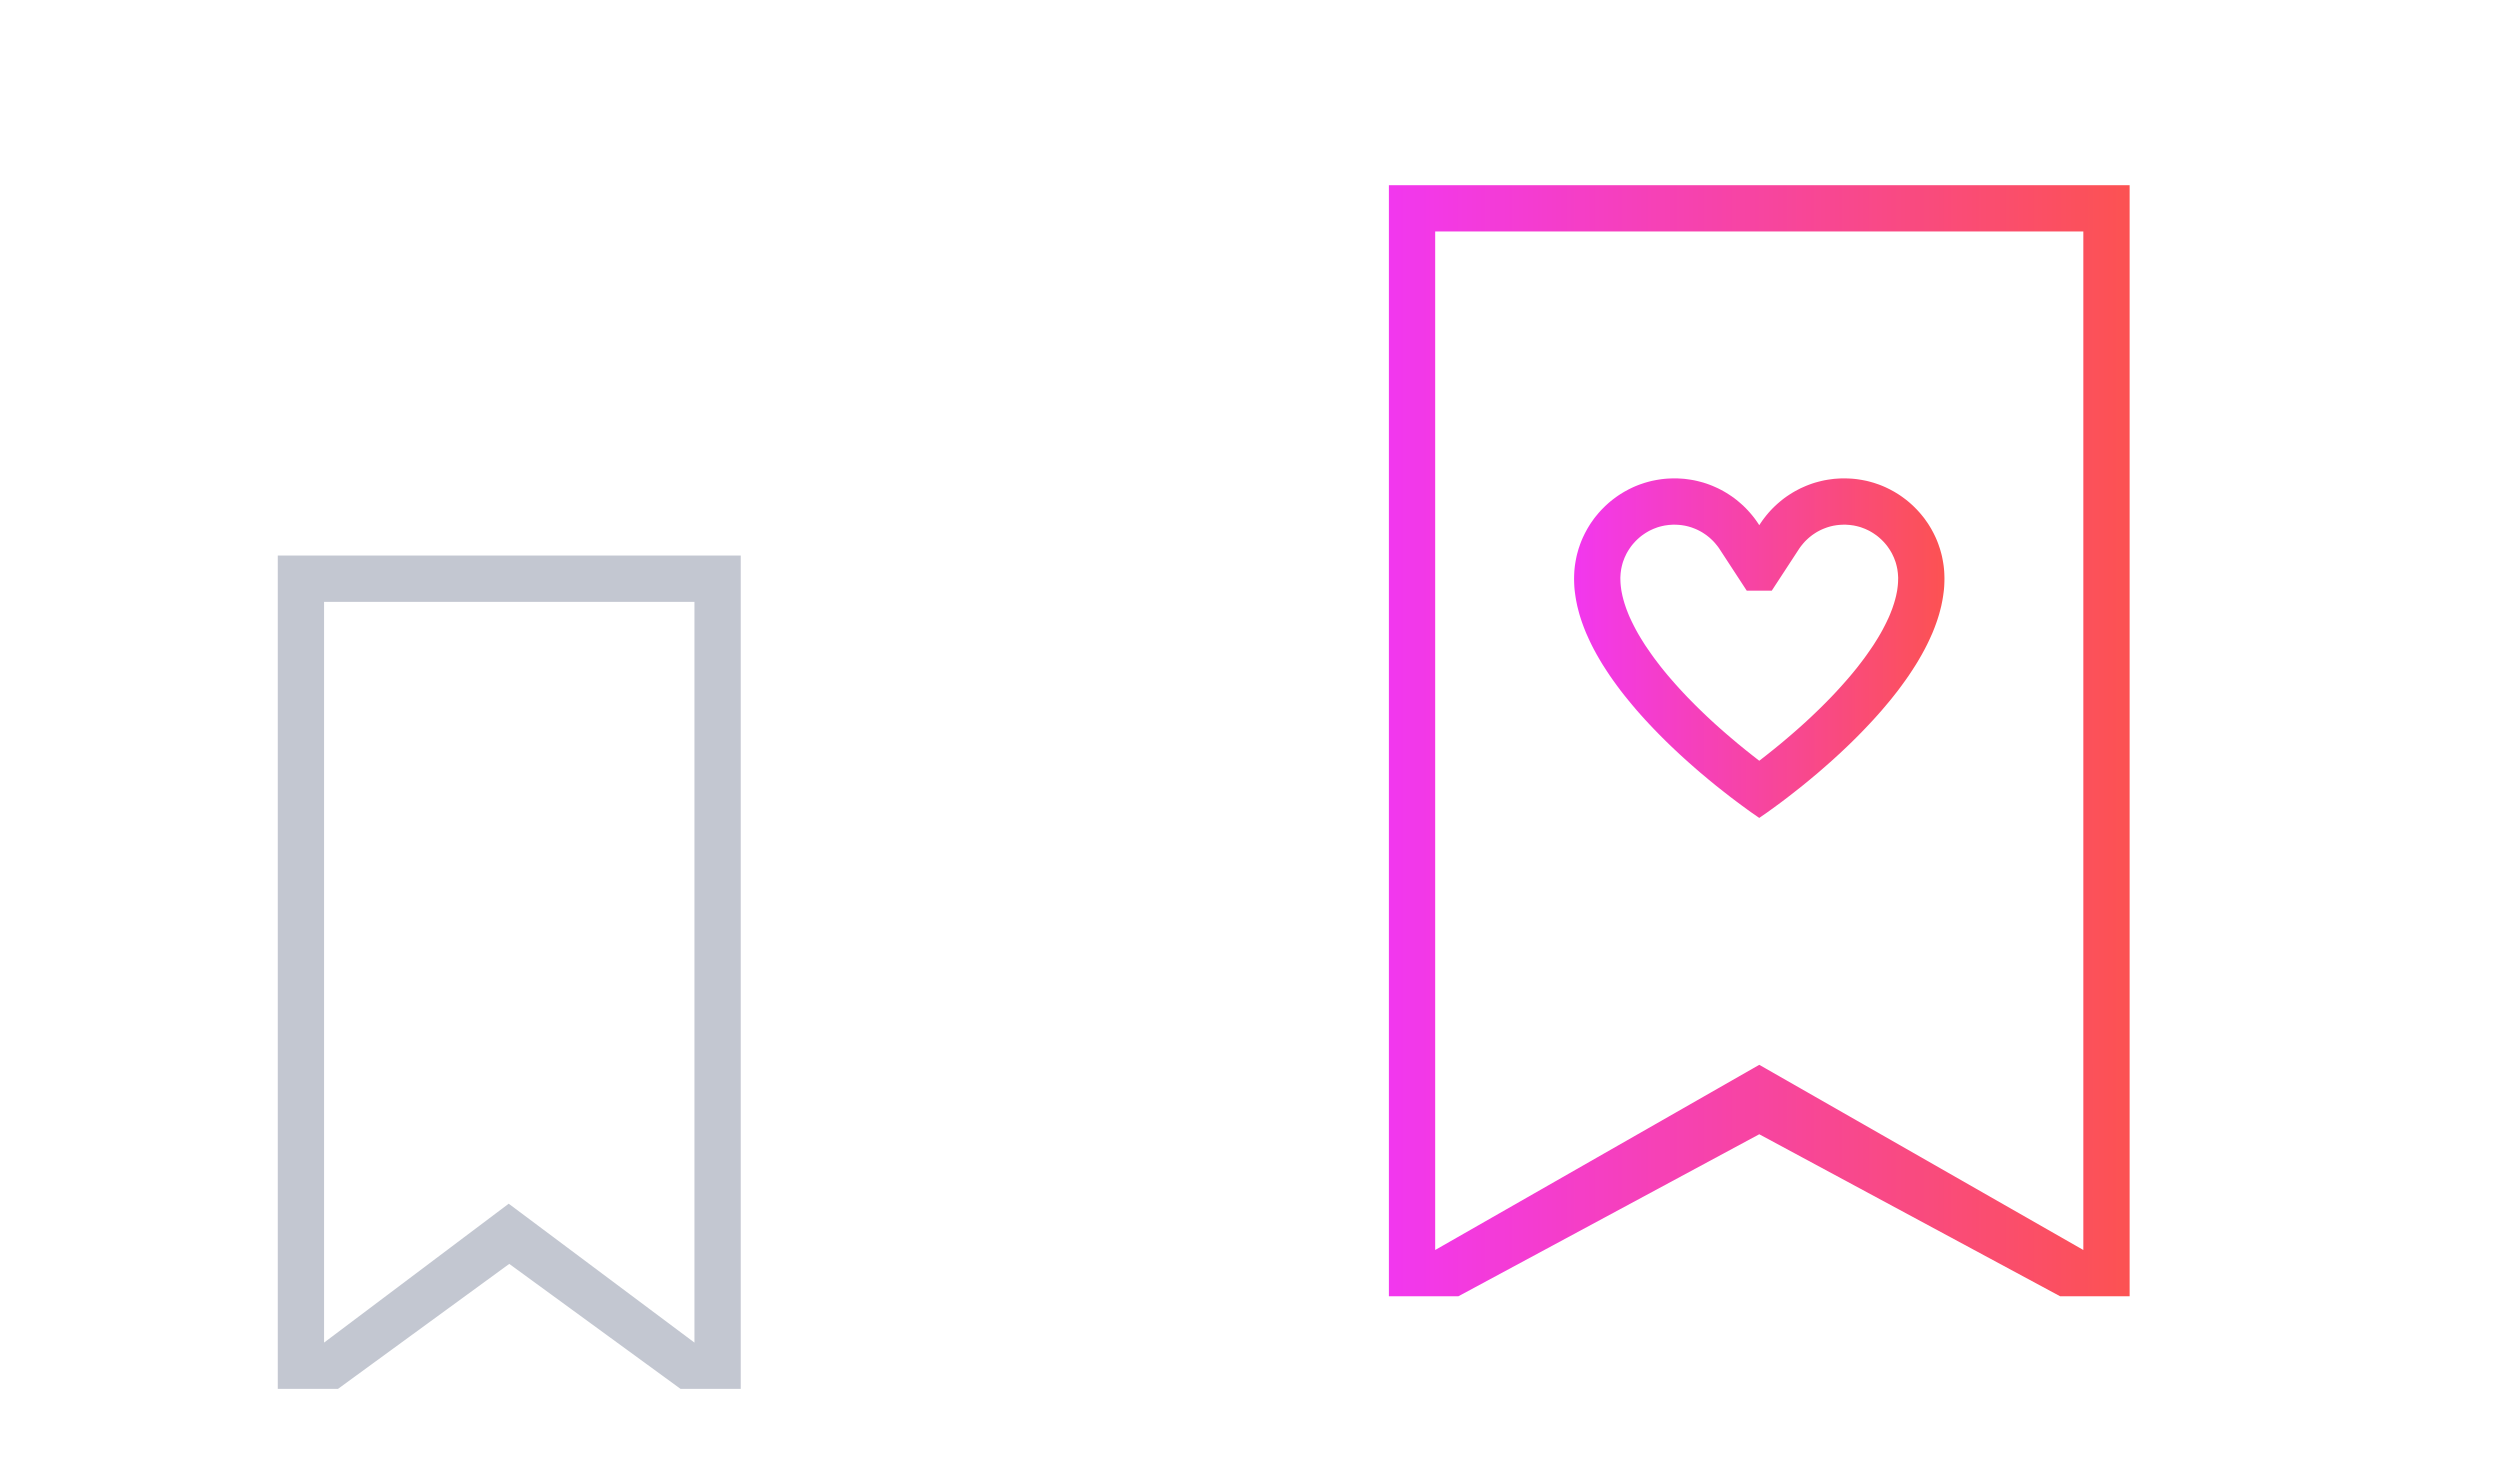 <?xml version="1.0" encoding="UTF-8" standalone="no"?>
<svg
   xmlns:serif="http://www.serif.com/"
   xmlns:dc="http://purl.org/dc/elements/1.1/"
   xmlns:cc="http://creativecommons.org/ns#"
   xmlns:rdf="http://www.w3.org/1999/02/22-rdf-syntax-ns#"
   xmlns:svg="http://www.w3.org/2000/svg"
   xmlns="http://www.w3.org/2000/svg"
   xmlns:xlink="http://www.w3.org/1999/xlink"
   xmlns:sodipodi="http://sodipodi.sourceforge.net/DTD/sodipodi-0.dtd"
   xmlns:inkscape="http://www.inkscape.org/namespaces/inkscape"
   width="54"
   height="32"
   id="svg3613"
   version="1.1"
   sodipodi:docname="bookmarks.svg"
   inkscape:version="0.92.4 (unknown)">
  <sodipodi:namedview
     pagecolor="#ffffff"
     bordercolor="#666666"
     borderopacity="1"
     objecttolerance="10"
     gridtolerance="10"
     guidetolerance="10"
     inkscape:pageopacity="0"
     inkscape:pageshadow="2"
     inkscape:window-width="1366"
     inkscape:window-height="723"
     id="namedview12"
     showgrid="true"
     inkscape:zoom="7.0814887"
     inkscape:cx="-5.370113"
     inkscape:cy="13.338741"
     inkscape:window-x="0"
     inkscape:window-y="22"
     inkscape:window-maximized="1"
     inkscape:current-layer="bookmarks">
    <inkscape:grid
       type="xygrid"
       id="grid822" />
  </sodipodi:namedview>
  <defs
     id="defs3615">
    <linearGradient
       id="linearGradient842"
       inkscape:collect="always">
      <stop
         id="stop838"
         offset="0"
         style="stop-color:#f237ef;stop-opacity:1" />
      <stop
         id="stop840"
         offset="1"
         style="stop-color:#fc5252;stop-opacity:1" />
    </linearGradient>
    <style
       type="text/css"
       id="current-color-scheme">
      .ColorScheme-Text {
        color:#31363b;
      }
      .ColorScheme-Background{
        color:#E9E8E8;
      }
      .ColorScheme-ViewText {
        color:#31363b;
      }
      .ColorScheme-ViewBackground{
        color:#ffffff;
      }
      .ColorScheme-ViewHover {
        color:#000000;
      }
      .ColorScheme-ViewFocus{
        color:#5a5a5a;
      }
      .ColorScheme-ButtonText {
        color:#31363b;
      }
      .ColorScheme-ButtonBackground{
        color:#E9E8E8;
      }
      .ColorScheme-ButtonHover {
        color:#1489ff;
      }
      .ColorScheme-ButtonFocus{
        color:#2B74C7;
      }
</style>
    <linearGradient
       inkscape:collect="always"
       xlink:href="#linearGradient842"
       id="linearGradient834"
       x1="8"
       y1="16"
       x2="24"
       y2="16"
       gradientUnits="userSpaceOnUse" />
    <linearGradient
       inkscape:collect="always"
       xlink:href="#linearGradient842"
       id="linearGradient836"
       x1="12"
       y1="14"
       x2="20"
       y2="14"
       gradientUnits="userSpaceOnUse" />
  </defs>
  <g
     style="clip-rule:evenodd;fill-rule:evenodd;stroke-linejoin:round;stroke-miterlimit:1.414"
     id="bookmarks"
     transform="translate(22)">
    <path
       inkscape:connector-curvature="0"
       id="path2"
       style="fill:url(#linearGradient834);fill-opacity:1.0"
       d="M 24,4 V 28 H 22.5 L 16,24.5 9.5,28 H 8 V 4 Z M 23,5 H 9 v 22 l 7,-4 7,4 z" />
    <path
       inkscape:connector-curvature="0"
       style="fill:url(#linearGradient836);fill-opacity:1"
       d="m 17.889,10.334 0.056,0.002 0.055,0.003 0.055,0.005 0.054,0.006 0.054,0.008 0.054,0.009 0.053,0.01 0.053,0.011 0.052,0.013 0.051,0.014 0.052,0.015 0.05,0.017 0.05,0.017 0.05,0.019 0.049,0.02 0.048,0.021 0.048,0.023 0.047,0.023 0.046,0.025 0.046,0.025 0.045,0.027 0.044,0.027 0.044,0.029 0.043,0.03 0.042,0.031 0.041,0.031 0.041,0.033 0.039,0.033 0.039,0.035 0.038,0.035 0.037,0.037 0.037,0.037 0.035,0.038 0.035,0.039 0.033,0.04 0.033,0.04 0.032,0.041 0.03,0.043 0.03,0.042 0.029,0.044 0.027,0.044 0.027,0.045 0.025,0.046 0.025,0.046 0.023,0.047 0.023,0.048 0.021,0.048 0.02,0.049 0.019,0.05 0.017,0.05 0.017,0.05 0.015,0.052 0.014,0.051 0.013,0.052 0.011,0.053 0.01,0.053 0.009,0.054 0.008,0.054 0.006,0.054 0.005,0.055 0.003,0.055 0.002,0.056 0.001,0.056 -0.001,0.059 -0.002,0.059 -0.003,0.059 -0.005,0.059 -0.007,0.059 -0.008,0.059 -0.009,0.059 -0.01,0.059 -0.012,0.059 -0.012,0.059 -0.015,0.059 -0.015,0.059 -0.016,0.059 -0.018,0.059 -0.019,0.059 -0.02,0.059 -0.021,0.058 -0.022,0.059 -0.023,0.058 -0.024,0.059 -0.026,0.058 -0.026,0.058 -0.027,0.058 -0.028,0.058 -0.029,0.058 -0.03,0.058 -0.031,0.057 -0.031,0.057 -0.033,0.057 -0.033,0.057 -0.034,0.057 -0.035,0.057 -0.072,0.112 -0.074,0.112 -0.077,0.11 -0.08,0.11 -0.081,0.109 -0.084,0.107 -0.085,0.106 -0.088,0.105 -0.088,0.104 -0.09,0.102 -0.091,0.101 -0.092,0.099 -0.093,0.098 -0.093,0.096 -0.093,0.094 -0.094,0.093 -0.094,0.091 -0.093,0.088 -0.093,0.087 -0.093,0.085 -0.092,0.083 -0.091,0.08 -0.09,0.079 -0.088,0.076 -0.087,0.073 -0.086,0.072 -0.165,0.135 -0.157,0.124 -0.146,0.114 -0.134,0.102 -0.122,0.09 -0.107,0.078 -0.09,0.065 -0.127,0.088 L 16,17.667 15.955,17.636 15.828,17.548 15.738,17.483 15.631,17.405 15.51,17.315 15.375,17.213 15.229,17.099 15.072,16.975 14.907,16.84 14.822,16.768 14.734,16.695 14.646,16.619 14.556,16.54 14.465,16.46 14.373,16.377 14.28,16.292 14.187,16.205 14.094,16.117 14,16.026 13.906,15.933 13.813,15.839 13.72,15.743 13.627,15.645 13.535,15.546 13.444,15.445 13.354,15.343 13.266,15.239 13.179,15.134 13.093,15.028 13.009,14.921 12.928,14.812 12.848,14.702 12.771,14.592 12.697,14.48 12.625,14.368 12.59,14.311 12.556,14.254 12.523,14.197 12.49,14.14 12.459,14.083 12.428,14.026 12.398,13.968 12.369,13.91 12.341,13.852 12.314,13.794 12.288,13.736 12.262,13.678 12.238,13.619 12.215,13.561 12.193,13.502 12.172,13.444 12.152,13.385 12.133,13.326 12.115,13.267 12.099,13.208 12.084,13.149 12.069,13.09 12.057,13.031 12.045,12.972 12.035,12.913 12.026,12.854 12.018,12.795 12.011,12.736 12.006,12.677 12.003,12.618 12.001,12.559 12,12.5 l 10e-4,-0.056 0.002,-0.056 0.003,-0.055 0.005,-0.055 0.006,-0.054 0.008,-0.054 0.009,-0.054 0.01,-0.053 0.011,-0.053 0.013,-0.052 0.014,-0.051 0.015,-0.052 0.017,-0.05 0.017,-0.05 0.019,-0.05 0.02,-0.049 0.021,-0.048 0.023,-0.048 0.023,-0.047 0.025,-0.046 0.025,-0.046 0.027,-0.045 0.027,-0.044 0.029,-0.044 0.03,-0.042 0.03,-0.043 0.032,-0.041 0.033,-0.04 0.033,-0.04 0.035,-0.039 0.035,-0.038 0.037,-0.037 0.037,-0.037 0.038,-0.035 0.039,-0.035 0.039,-0.033 0.041,-0.033 0.041,-0.031 0.042,-0.031 0.043,-0.03 0.044,-0.029 0.044,-0.027 0.045,-0.027 0.046,-0.025 0.046,-0.025 0.047,-0.023 0.048,-0.023 0.048,-0.021 0.049,-0.02 0.05,-0.019 0.05,-0.017 0.05,-0.017 0.052,-0.015 0.051,-0.014 0.052,-0.013 0.053,-0.011 0.053,-0.01 0.054,-0.009 0.054,-0.008 0.054,-0.006 0.055,-0.005 0.055,-0.003 0.056,-0.002 0.056,-10e-4 0.072,10e-4 0.071,0.004 0.071,0.005 0.07,0.009 0.07,0.01 0.069,0.012 0.068,0.015 0.067,0.017 0.066,0.018 0.066,0.021 0.064,0.023 0.064,0.025 0.062,0.027 0.062,0.028 0.061,0.031 0.059,0.032 0.058,0.034 0.057,0.036 0.056,0.037 0.055,0.039 0.053,0.041 0.052,0.043 0.051,0.044 0.049,0.045 0.048,0.047 0.046,0.048 0.045,0.05 0.044,0.052 0.042,0.052 0.04,0.054 0.038,0.055 0.037,0.056 0.037,-0.056 0.038,-0.055 0.041,-0.054 0.041,-0.052 0.044,-0.052 0.045,-0.05 0.046,-0.048 0.048,-0.047 0.049,-0.045 0.051,-0.044 0.052,-0.043 0.053,-0.041 0.055,-0.039 0.056,-0.037 0.057,-0.036 0.058,-0.034 0.06,-0.032 0.06,-0.031 0.062,-0.028 0.062,-0.027 0.064,-0.025 0.064,-0.023 0.066,-0.021 0.066,-0.018 0.067,-0.017 0.068,-0.015 0.069,-0.012 0.07,-0.01 0.07,-0.009 0.071,-0.005 0.071,-0.004 0.072,-10e-4 z m -3.753,0.999 -0.03,0.002 -0.03,0.002 -0.03,0.002 -0.029,0.004 -0.029,0.004 -0.029,0.004 -0.028,0.006 -0.029,0.006 -0.028,0.007 -0.027,0.007 -0.028,0.008 -0.027,0.009 -0.026,0.01 -0.027,0.01 -0.026,0.01 -0.026,0.012 -0.026,0.012 -0.025,0.012 -0.025,0.013 -0.024,0.014 -0.024,0.014 -0.024,0.015 -0.024,0.016 -0.023,0.016 -0.023,0.016 -0.022,0.017 -0.022,0.018 -0.021,0.018 -0.021,0.019 -0.021,0.019 -0.02,0.02 -0.02,0.02 -0.019,0.021 -0.019,0.021 -0.018,0.021 -0.018,0.022 -0.017,0.022 -0.016,0.023 -0.016,0.023 -0.016,0.024 -0.015,0.024 -0.014,0.024 -0.014,0.024 -0.013,0.025 -0.012,0.026 -0.012,0.025 -0.012,0.026 -0.01,0.026 -0.01,0.027 -0.01,0.026 -0.009,0.027 -0.008,0.028 -0.007,0.027 -0.007,0.028 -0.006,0.029 -0.006,0.028 -0.004,0.029 -0.004,0.029 -0.004,0.029 -0.002,0.03 -0.002,0.03 L 13,12.469 V 12.5 l 10e-4,0.034 0.001,0.035 0.002,0.035 0.003,0.036 0.004,0.037 0.005,0.037 0.005,0.037 0.007,0.038 0.008,0.039 0.008,0.039 0.01,0.04 0.01,0.04 0.012,0.041 0.012,0.042 0.014,0.042 0.014,0.042 0.015,0.043 0.017,0.043 0.017,0.044 0.018,0.044 0.019,0.044 0.021,0.045 0.021,0.045 0.022,0.045 0.023,0.046 0.024,0.046 0.024,0.046 0.026,0.047 0.026,0.046 0.028,0.047 0.028,0.047 0.028,0.045 0.061,0.097 0.064,0.094 0.066,0.095 0.068,0.095 0.072,0.095 0.073,0.095 0.076,0.094 0.077,0.093 0.08,0.093 0.081,0.092 0.082,0.091 0.084,0.091 0.084,0.089 0.086,0.088 0.086,0.087 0.086,0.085 0.087,0.084 0.086,0.082 0.087,0.081 0.086,0.079 0.086,0.077 0.085,0.075 0.084,0.073 0.083,0.071 0.082,0.069 0.078,0.066 0.157,0.128 0.147,0.117 0.137,0.107 0.016,0.012 0.016,-0.012 0.137,-0.107 0.147,-0.117 0.157,-0.128 0.079,-0.066 0.081,-0.069 0.083,-0.071 0.084,-0.073 0.085,-0.075 0.086,-0.077 0.086,-0.079 0.087,-0.081 0.086,-0.082 0.087,-0.084 0.086,-0.085 0.086,-0.087 0.086,-0.088 0.084,-0.089 0.084,-0.091 0.082,-0.091 0.081,-0.092 0.08,-0.093 0.077,-0.093 0.076,-0.094 0.073,-0.095 0.072,-0.095 0.068,-0.095 0.066,-0.095 0.064,-0.094 0.061,-0.097 0.028,-0.045 0.028,-0.047 0.028,-0.047 0.026,-0.046 0.026,-0.047 0.024,-0.046 0.024,-0.046 0.023,-0.046 0.022,-0.045 0.021,-0.045 0.021,-0.045 0.019,-0.044 0.018,-0.044 0.017,-0.044 0.017,-0.043 0.015,-0.043 0.014,-0.042 0.014,-0.042 0.012,-0.042 0.012,-0.041 0.01,-0.04 0.01,-0.04 0.008,-0.039 0.008,-0.039 0.007,-0.038 0.005,-0.037 0.005,-0.037 0.004,-0.037 0.003,-0.036 0.002,-0.035 10e-4,-0.035 L 19,12.5 v -0.031 l -0.002,-0.03 -0.002,-0.03 -0.002,-0.03 L 18.99,12.35 18.986,12.321 18.982,12.292 18.976,12.264 18.97,12.235 18.963,12.207 18.956,12.18 18.948,12.152 18.939,12.125 18.929,12.099 18.919,12.072 18.909,12.046 18.897,12.02 18.885,11.995 18.873,11.969 18.86,11.944 18.846,11.92 18.832,11.896 18.817,11.872 18.801,11.848 18.785,11.825 18.769,11.802 18.752,11.78 l -0.018,-0.022 -0.018,-0.021 -0.019,-0.021 -0.019,-0.021 -0.02,-0.02 -0.02,-0.02 -0.021,-0.019 -0.021,-0.019 -0.021,-0.018 -0.022,-0.018 -0.022,-0.017 -0.023,-0.016 -0.023,-0.016 -0.024,-0.016 -0.024,-0.015 -0.024,-0.014 -0.024,-0.014 -0.025,-0.013 -0.025,-0.012 -0.026,-0.012 -0.026,-0.012 -0.026,-0.01 -0.027,-0.01 -0.026,-0.01 -0.027,-0.009 -0.028,-0.008 -0.027,-0.007 -0.028,-0.007 -0.029,-0.006 -0.028,-0.006 -0.029,-0.004 -0.029,-0.004 -0.029,-0.004 -0.03,-0.002 -0.03,-0.002 -0.03,-0.002 h -0.029 l -0.041,10e-4 -0.039,0.002 -0.038,0.003 -0.038,0.004 -0.038,0.006 -0.036,0.006 -0.037,0.008 -0.036,0.009 -0.035,0.01 -0.035,0.011 -0.035,0.013 -0.034,0.013 -0.033,0.014 -0.033,0.015 -0.033,0.017 -0.032,0.017 -0.031,0.018 -0.031,0.02 -0.03,0.02 -0.03,0.021 -0.028,0.022 -0.029,0.023 -0.027,0.024 -0.027,0.025 -0.026,0.025 -0.025,0.026 -0.024,0.027 -0.023,0.028 -0.023,0.028 -0.022,0.029 -0.021,0.03 -0.595,0.911 H 15.73 L 15.135,11.848 15.114,11.818 15.092,11.789 15.069,11.761 15.046,11.733 15.022,11.706 14.997,11.68 14.971,11.655 14.944,11.63 14.917,11.606 14.888,11.583 14.86,11.561 14.83,11.54 14.8,11.52 14.769,11.5 14.738,11.482 14.706,11.465 14.673,11.448 14.64,11.433 14.607,11.419 14.573,11.406 14.538,11.393 14.503,11.382 14.468,11.372 14.432,11.363 14.395,11.355 14.359,11.349 14.321,11.343 14.283,11.339 14.245,11.336 14.206,11.334 14.165,11.333 Z"
       serif:id="Heart Icon"
       id="Heart-Icon" />
    <rect
       y="0"
       x="0"
       height="32"
       width="32"
       id="rect820"
       style="fill:#2020ff;fill-opacity:0" />
  </g>
  <g
     style="clip-rule:evenodd;fill-rule:evenodd;stroke-linejoin:round;stroke-miterlimit:1.414"
     id="22-22-bookmarks"
     transform="translate(0,10)">
    <path
       inkscape:connector-curvature="0"
       id="path2-3"
       style="fill:#C3C7D1;fill-opacity:1"
       d="M 16,2 V 20 H 14.7 L 11,17.3 7.3,20 H 6 V 2 Z M 15,3 H 7 V 19 L 10.988,16 15,19 Z" />
    <rect
       y="0"
       x="0"
       height="22"
       width="22"
       id="rect817"
       style="fill:#ffffff;fill-opacity:0;stroke-width:1.004" />
  </g>
</svg>

